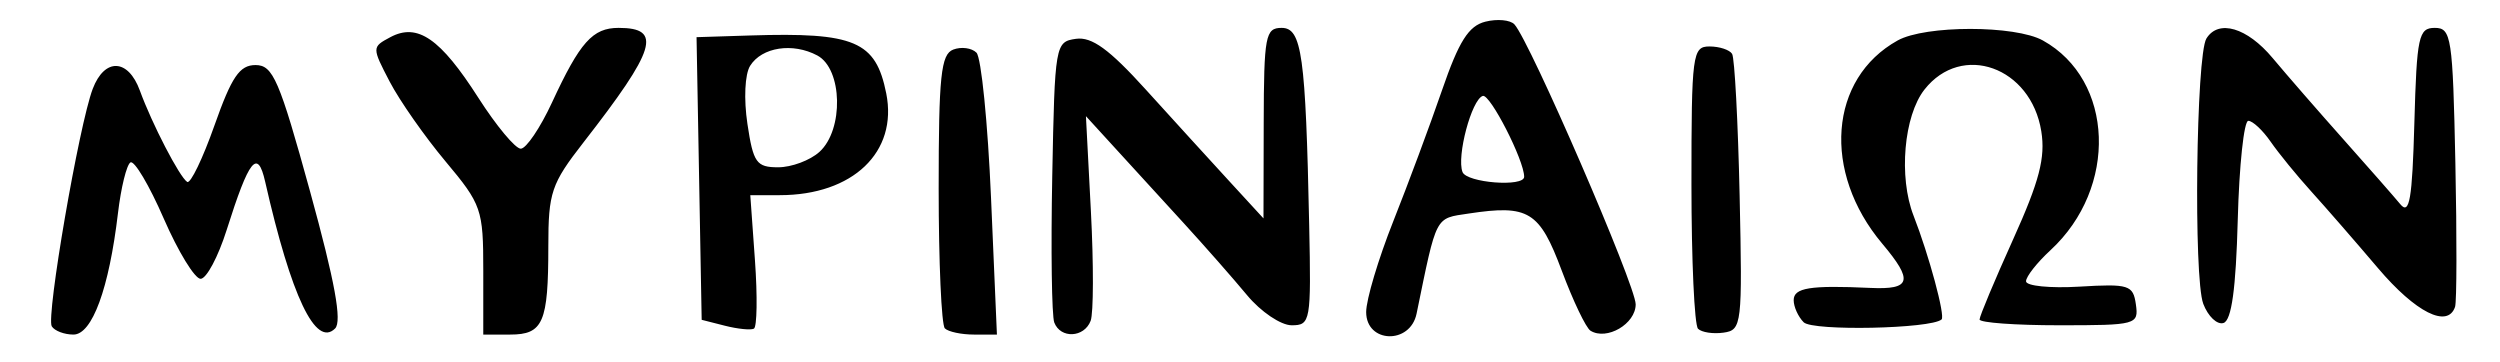 <?xml version="1.0" encoding="UTF-8" standalone="no"?>
<!-- Created with Inkscape (http://www.inkscape.org/) -->

<svg
   version="1.1"
   id="svg2"
   width="358.667"
   height="52"
   viewBox="0 0 358.667 52"
   xmlns="http://www.w3.org/2000/svg"
   xmlns:svg="http://www.w3.org/2000/svg">
  <defs
     id="defs6" />
  <g
     id="g8">
    <path
       style="fill:#000000;stroke-width:1.333"
       d="M 7.427,46.818 C 6.59,45.464 11.343,17.901 13.302,12.75 15.006,8.268 18.39,8.393 20.068,13 c 1.735,4.764 5.693,12.402 6.789,13.101 0.471,0.301 2.232,-3.349 3.913,-8.11 2.464,-6.979 3.605,-8.657 5.89,-8.657 2.506,0 3.412,2.103 7.838,18.182 3.557,12.922 4.592,18.595 3.577,19.61 C 45.291,49.909 41.785,42.55 38.043,26.07 36.955,21.28 35.744,22.799 32.516,33 c -1.218,3.85 -2.899,7 -3.736,7 -0.836,0 -3.218,-3.896 -5.293,-8.658 -2.074,-4.762 -4.222,-8.379 -4.773,-8.039 -0.551,0.34 -1.356,3.613 -1.789,7.273 C 15.644,41.403 13.224,48 10.534,48 9.227,48 7.829,47.468 7.427,46.818 Z m 61.907,-8.006 c 0,-8.794 -0.232,-9.466 -5.424,-15.667 -2.983,-3.563 -6.584,-8.707 -8.002,-11.43 -2.561,-4.917 -2.56,-4.962 0.09,-6.38 3.898,-2.086 7.18,0.175 12.636,8.703 2.567,4.012 5.302,7.295 6.078,7.295 0.776,0 2.79,-2.975 4.475,-6.612 C 83.211,6.034 85.025,4 88.751,4 95.066,4 94.125,7.061 83.693,20.453 79.089,26.364 78.667,27.616 78.667,35.344 78.667,46.278 77.922,48 73.191,48 H 69.333 Z M 104,46.731 100.667,45.883 100.299,25.608 99.931,5.333 107.632,5.089 C 122.631,4.613 125.646,5.898 127.147,13.402 128.83,21.816 122.356,28 111.864,28 h -4.222 l 0.67,9.363 c 0.368,5.15 0.299,9.555 -0.154,9.79 -0.453,0.235 -2.324,0.045 -4.157,-0.422 z M 117.562,21.793 C 121.071,18.618 120.884,9.9 117.265,7.963 113.74,6.077 109.299,6.758 107.618,9.442 106.861,10.65 106.695,14.211 107.23,17.776 108.067,23.358 108.523,24 111.643,24 c 1.914,0 4.577,-0.993 5.918,-2.207 z m 17.994,25.318 c -0.489,-0.489 -0.889,-9.508 -0.889,-20.042 0,-16.16 0.327,-19.278 2.09,-19.955 1.149,-0.441 2.65,-0.242 3.334,0.443 0.685,0.685 1.625,10.064 2.089,20.844 L 143.025,48 h -3.29 c -1.81,0 -3.69,-0.4 -4.179,-0.889 z m 15.698,-0.839 c -0.365,-0.95 -0.496,-10.4 -0.291,-21 0.364,-18.899 0.43,-19.28 3.401,-19.702 2.272,-0.322 4.773,1.493 10,7.261 3.834,4.23 9.205,10.123 11.937,13.097 l 4.967,5.406 L 181.3,17.667 C 181.331,5.132 181.543,4 183.871,4 c 2.904,0 3.444,3.87 3.955,28.333 0.288,13.792 0.193,14.333 -2.516,14.333 -1.549,0 -4.427,-1.942 -6.396,-4.317 -1.969,-2.374 -6.058,-7.024 -9.085,-10.333 C 166.801,28.708 162.405,23.9 160.059,21.333 l -4.265,-4.667 0.716,13.698 c 0.394,7.534 0.376,14.584 -0.04,15.667 -0.932,2.429 -4.317,2.586 -5.217,0.241 z M 196,44.767 c 0,-1.778 1.747,-7.628 3.882,-13 2.135,-5.372 5.285,-13.842 7,-18.821 2.42,-7.027 3.811,-9.229 6.215,-9.836 1.704,-0.43 3.581,-0.256 4.173,0.387 2.22,2.414 17.396,37.45 17.396,40.161 0,2.81 -4.145,5.233 -6.482,3.789 -0.645,-0.398 -2.501,-4.277 -4.124,-8.619 -3.192,-8.535 -4.752,-9.493 -13.348,-8.194 C 205.83,31.373 206.164,30.73 203.232,45 202.316,49.459 196,49.256 196,44.767 Z m 22.667,-19.406 c 0,-2.37 -4.9,-11.94 -5.939,-11.599 -1.604,0.528 -3.772,8.664 -2.908,10.915 0.596,1.554 8.847,2.192 8.847,0.684 z m 24.945,21.806 c -0.52,-0.52 -0.945,-9.845 -0.945,-20.723 0,-18.688 0.143,-19.778 2.588,-19.778 1.423,0 2.884,0.479 3.245,1.064 0.361,0.585 0.847,9.735 1.079,20.333 0.406,18.543 0.319,19.284 -2.3,19.659 -1.497,0.214 -3.147,-0.036 -3.667,-0.556 z m 15.16,-0.929 c -0.791,-0.791 -1.438,-2.218 -1.438,-3.171 0,-1.785 2.346,-2.161 11,-1.761 5.858,0.271 6.201,-1.008 1.704,-6.352 -8.652,-10.282 -7.633,-23.685 2.216,-29.151 3.975,-2.206 16.852,-2.206 20.827,0 10.241,5.683 10.802,21.141 1.092,30.095 -1.928,1.778 -3.505,3.783 -3.505,4.457 0,0.673 3.45,1.019 7.667,0.768 7.097,-0.423 7.698,-0.234 8.093,2.543 0.413,2.911 0.087,3 -11,3 -6.284,0 -11.426,-0.374 -11.426,-0.832 0,-0.458 2.167,-5.631 4.815,-11.496 3.769,-8.347 4.647,-11.715 4.041,-15.501 -1.479,-9.243 -11.409,-12.792 -16.759,-5.991 -2.964,3.768 -3.727,12.558 -1.569,18.091 2.222,5.697 4.573,14.406 4.021,14.893 -1.526,1.344 -18.491,1.694 -19.778,0.408 z m 57.321,-2.663 c -1.405,-3.695 -1.024,-35.656 0.454,-38.047 1.727,-2.795 5.839,-1.582 9.505,2.804 1.992,2.383 6.561,7.633 10.154,11.667 3.593,4.033 7.267,8.221 8.164,9.306 1.313,1.587 1.706,-0.691 2.011,-11.667 C 346.726,5.226 346.989,4 349.311,4 c 2.378,0 2.579,1.32 2.953,19.354 0.221,10.645 0.202,19.945 -0.043,20.667 -1.058,3.123 -5.648,0.818 -11.059,-5.554 -3.207,-3.777 -7.515,-8.727 -9.574,-11 -2.059,-2.273 -4.678,-5.483 -5.82,-7.133 -1.142,-1.65 -2.587,-3 -3.211,-3 -0.624,0 -1.305,6.401 -1.513,14.225 -0.263,9.876 -0.886,14.393 -2.037,14.775 -0.912,0.303 -2.224,-0.938 -2.916,-2.758 z"
       id="path48" />
  </g>
</svg>
